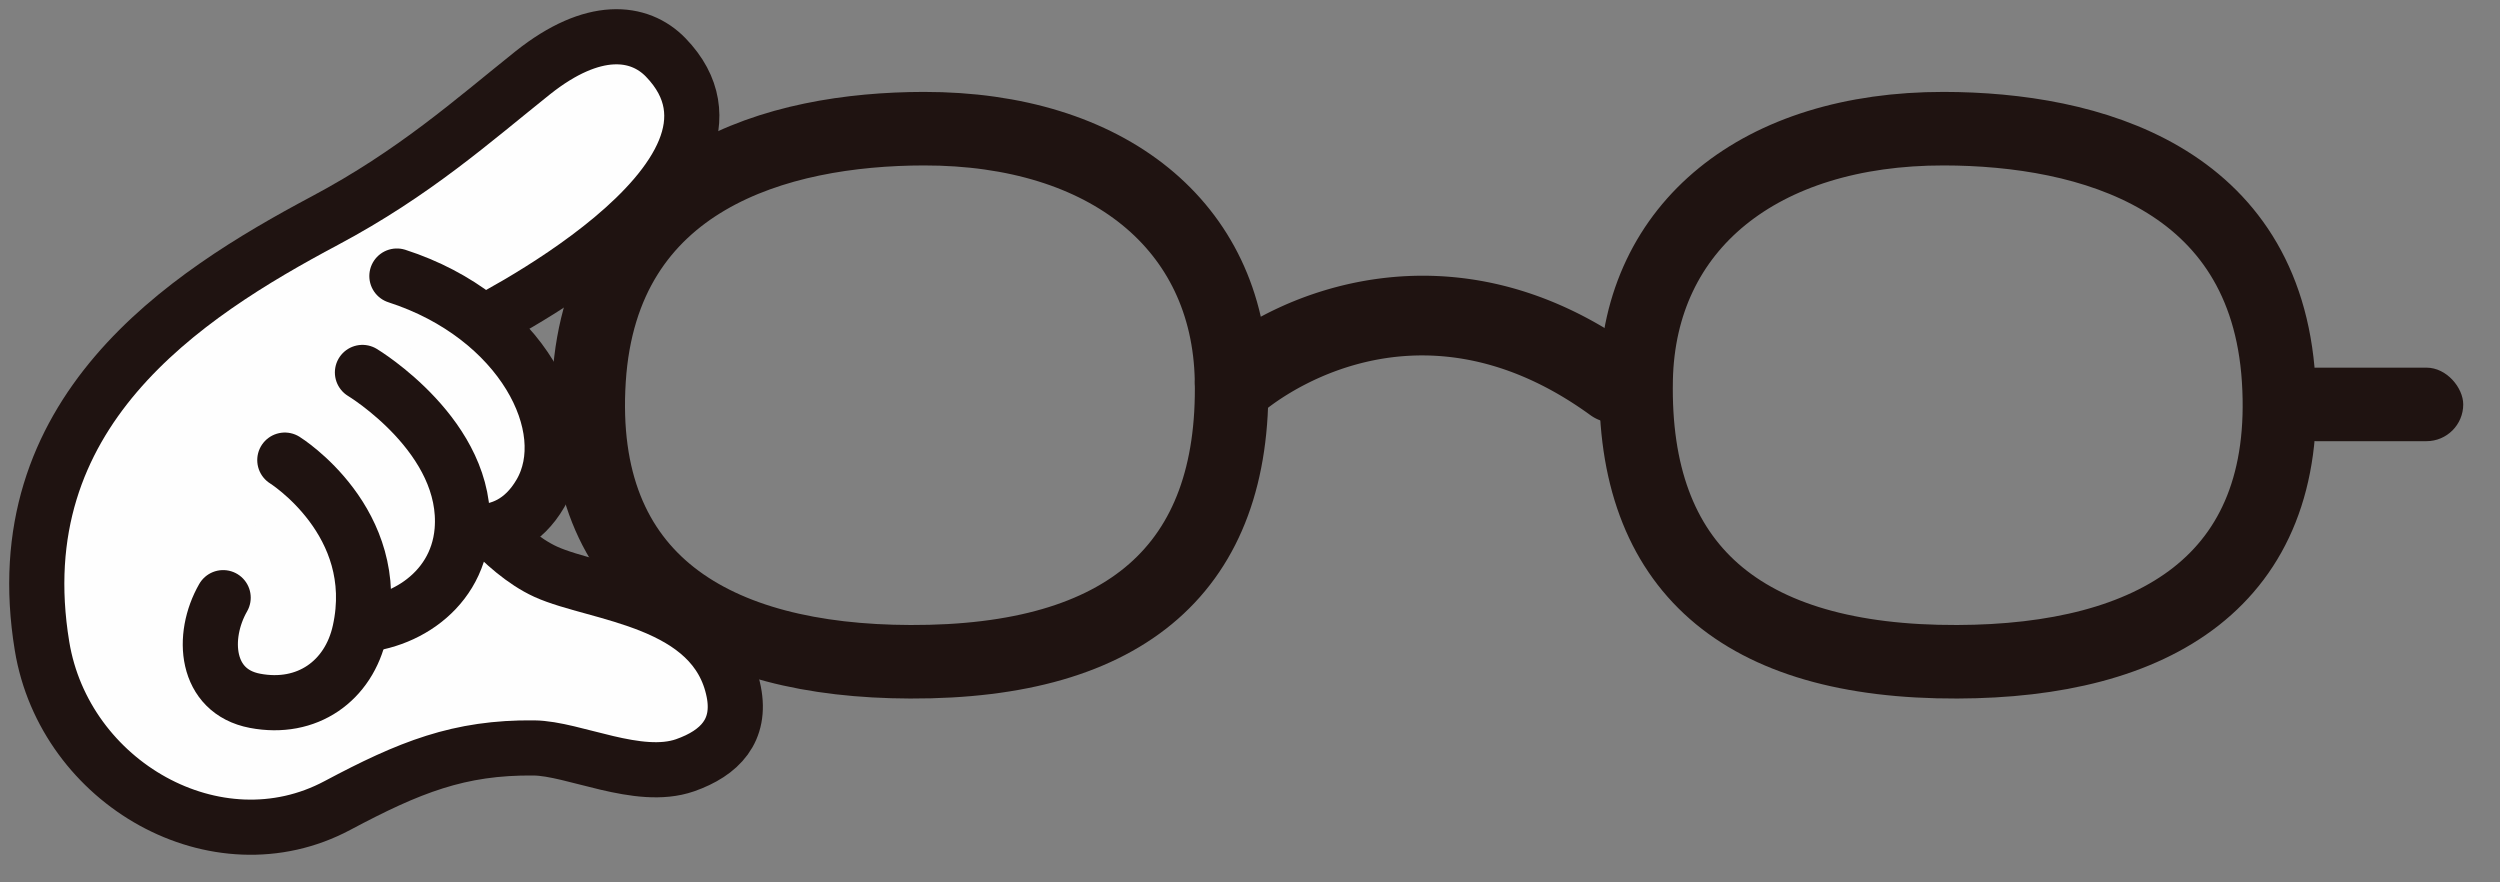 <svg xmlns="http://www.w3.org/2000/svg" width="136" height="48" viewBox="0 0 136 48">
    <rect x="0" y="0" width="136" height="48" fill="#808080" stroke="none"/>
    <g fill="none" fill-rule="evenodd">
        <path stroke="#1F1311" stroke-linecap="round" stroke-linejoin="round" stroke-width="4" d="M66.995 20.655C66.822 12.28 60.242 6.99 50.26 7c-7.935.011-17.514 2.656-18.215 13.655-.703 11 6.828 15.314 17.478 15.345 11.778.039 17.683-5.134 17.472-15.345zM89.005 20.655C89.178 12.28 95.756 6.99 105.74 7c7.935.011 17.515 2.656 18.216 13.655.703 11-6.832 15.314-17.48 15.345-11.773.039-17.678-5.134-17.47-15.345z"/>
        <path fill="#1F1311" d="M87.803 23c-.45 0-.903-.137-1.291-.42-9.747-7.078-17.537-.413-17.867-.126a2.201 2.201 0 0 1-3.097-.195 2.19 2.19 0 0 1 .193-3.091c3.687-3.234 13.308-7.426 23.356-.129A2.19 2.19 0 0 1 87.803 23"/>
        <g>
            <path fill="#FEFEFE" d="M25.638 17.897s16.925-8.226 10.57-14.78c-1.429-1.466-3.934-1.777-7.226.844C25.696 6.587 22.55 9.405 17.677 12 9.98 16.095.199 22.45 2.285 35.145c1.22 7.45 9.49 12.185 16.072 8.673 3.909-2.08 6.617-3.175 10.686-3.13 2.17.023 5.675 1.829 8.222.943 1.906-.668 3.067-1.896 2.65-3.999-1-5.023-7.474-5.274-10.23-6.53-2.428-1.11-4.57-4.152-4.57-4.152l.523-9.053z"/>
            <path stroke="#1F1311" stroke-linecap="round" stroke-linejoin="round" stroke-width="3" d="M25.638 17.897s16.925-8.226 10.57-14.78c-1.429-1.466-3.934-1.777-7.226.844C25.696 6.587 22.55 9.405 17.677 12 9.98 16.095.197 22.45 2.286 35.145c1.22 7.45 9.489 12.185 16.072 8.673 3.908-2.08 6.616-3.175 10.686-3.13 2.166.023 5.674 1.829 8.222.943 1.905-.668 3.066-1.896 2.65-3.999-1-5.023-7.475-5.274-10.23-6.53-2.429-1.11-4.57-4.152-4.57-4.152l.522-9.053z"/>
            <path fill="#FEFEFE" d="M21.591 15.017c6.78 2.19 9.891 8.243 7.812 11.819-1.92 3.304-5.268 1.722-5.268 1.722"/>
            <path stroke="#1F1311" stroke-linecap="round" stroke-linejoin="round" stroke-width="3" d="M21.591 15.017c6.78 2.19 9.891 8.243 7.812 11.819-1.92 3.304-5.268 1.722-5.268 1.722"/>
            <path fill="#FEFEFE" d="M19.717 20.261s5.856 3.528 5.421 8.625c-.306 3.482-3.612 5.352-6.564 5.123"/>
            <path stroke="#1F1311" stroke-linecap="round" stroke-linejoin="round" stroke-width="3" d="M19.717 20.261s5.856 3.528 5.421 8.625c-.306 3.482-3.612 5.352-6.564 5.123"/>
            <g>
                <path fill="#FEFEFE" d="M15.494 25.03s5.39 3.36 4.08 9.31c-.594 2.712-2.874 4.324-5.706 3.783-2.706-.516-2.937-3.5-1.728-5.61"/>
                <path stroke="#1F1311" stroke-linecap="round" stroke-linejoin="round" stroke-width="3" d="M15.494 25.03s5.39 3.36 4.08 9.31c-.594 2.712-2.874 4.324-5.706 3.783-2.706-.516-2.937-3.5-1.728-5.61"/>
            </g>
        </g>
        <rect width="10" height="4" x="124" y="20" fill="#1F1311" fill-rule="nonzero" rx="2"/>
    </g>
</svg>
